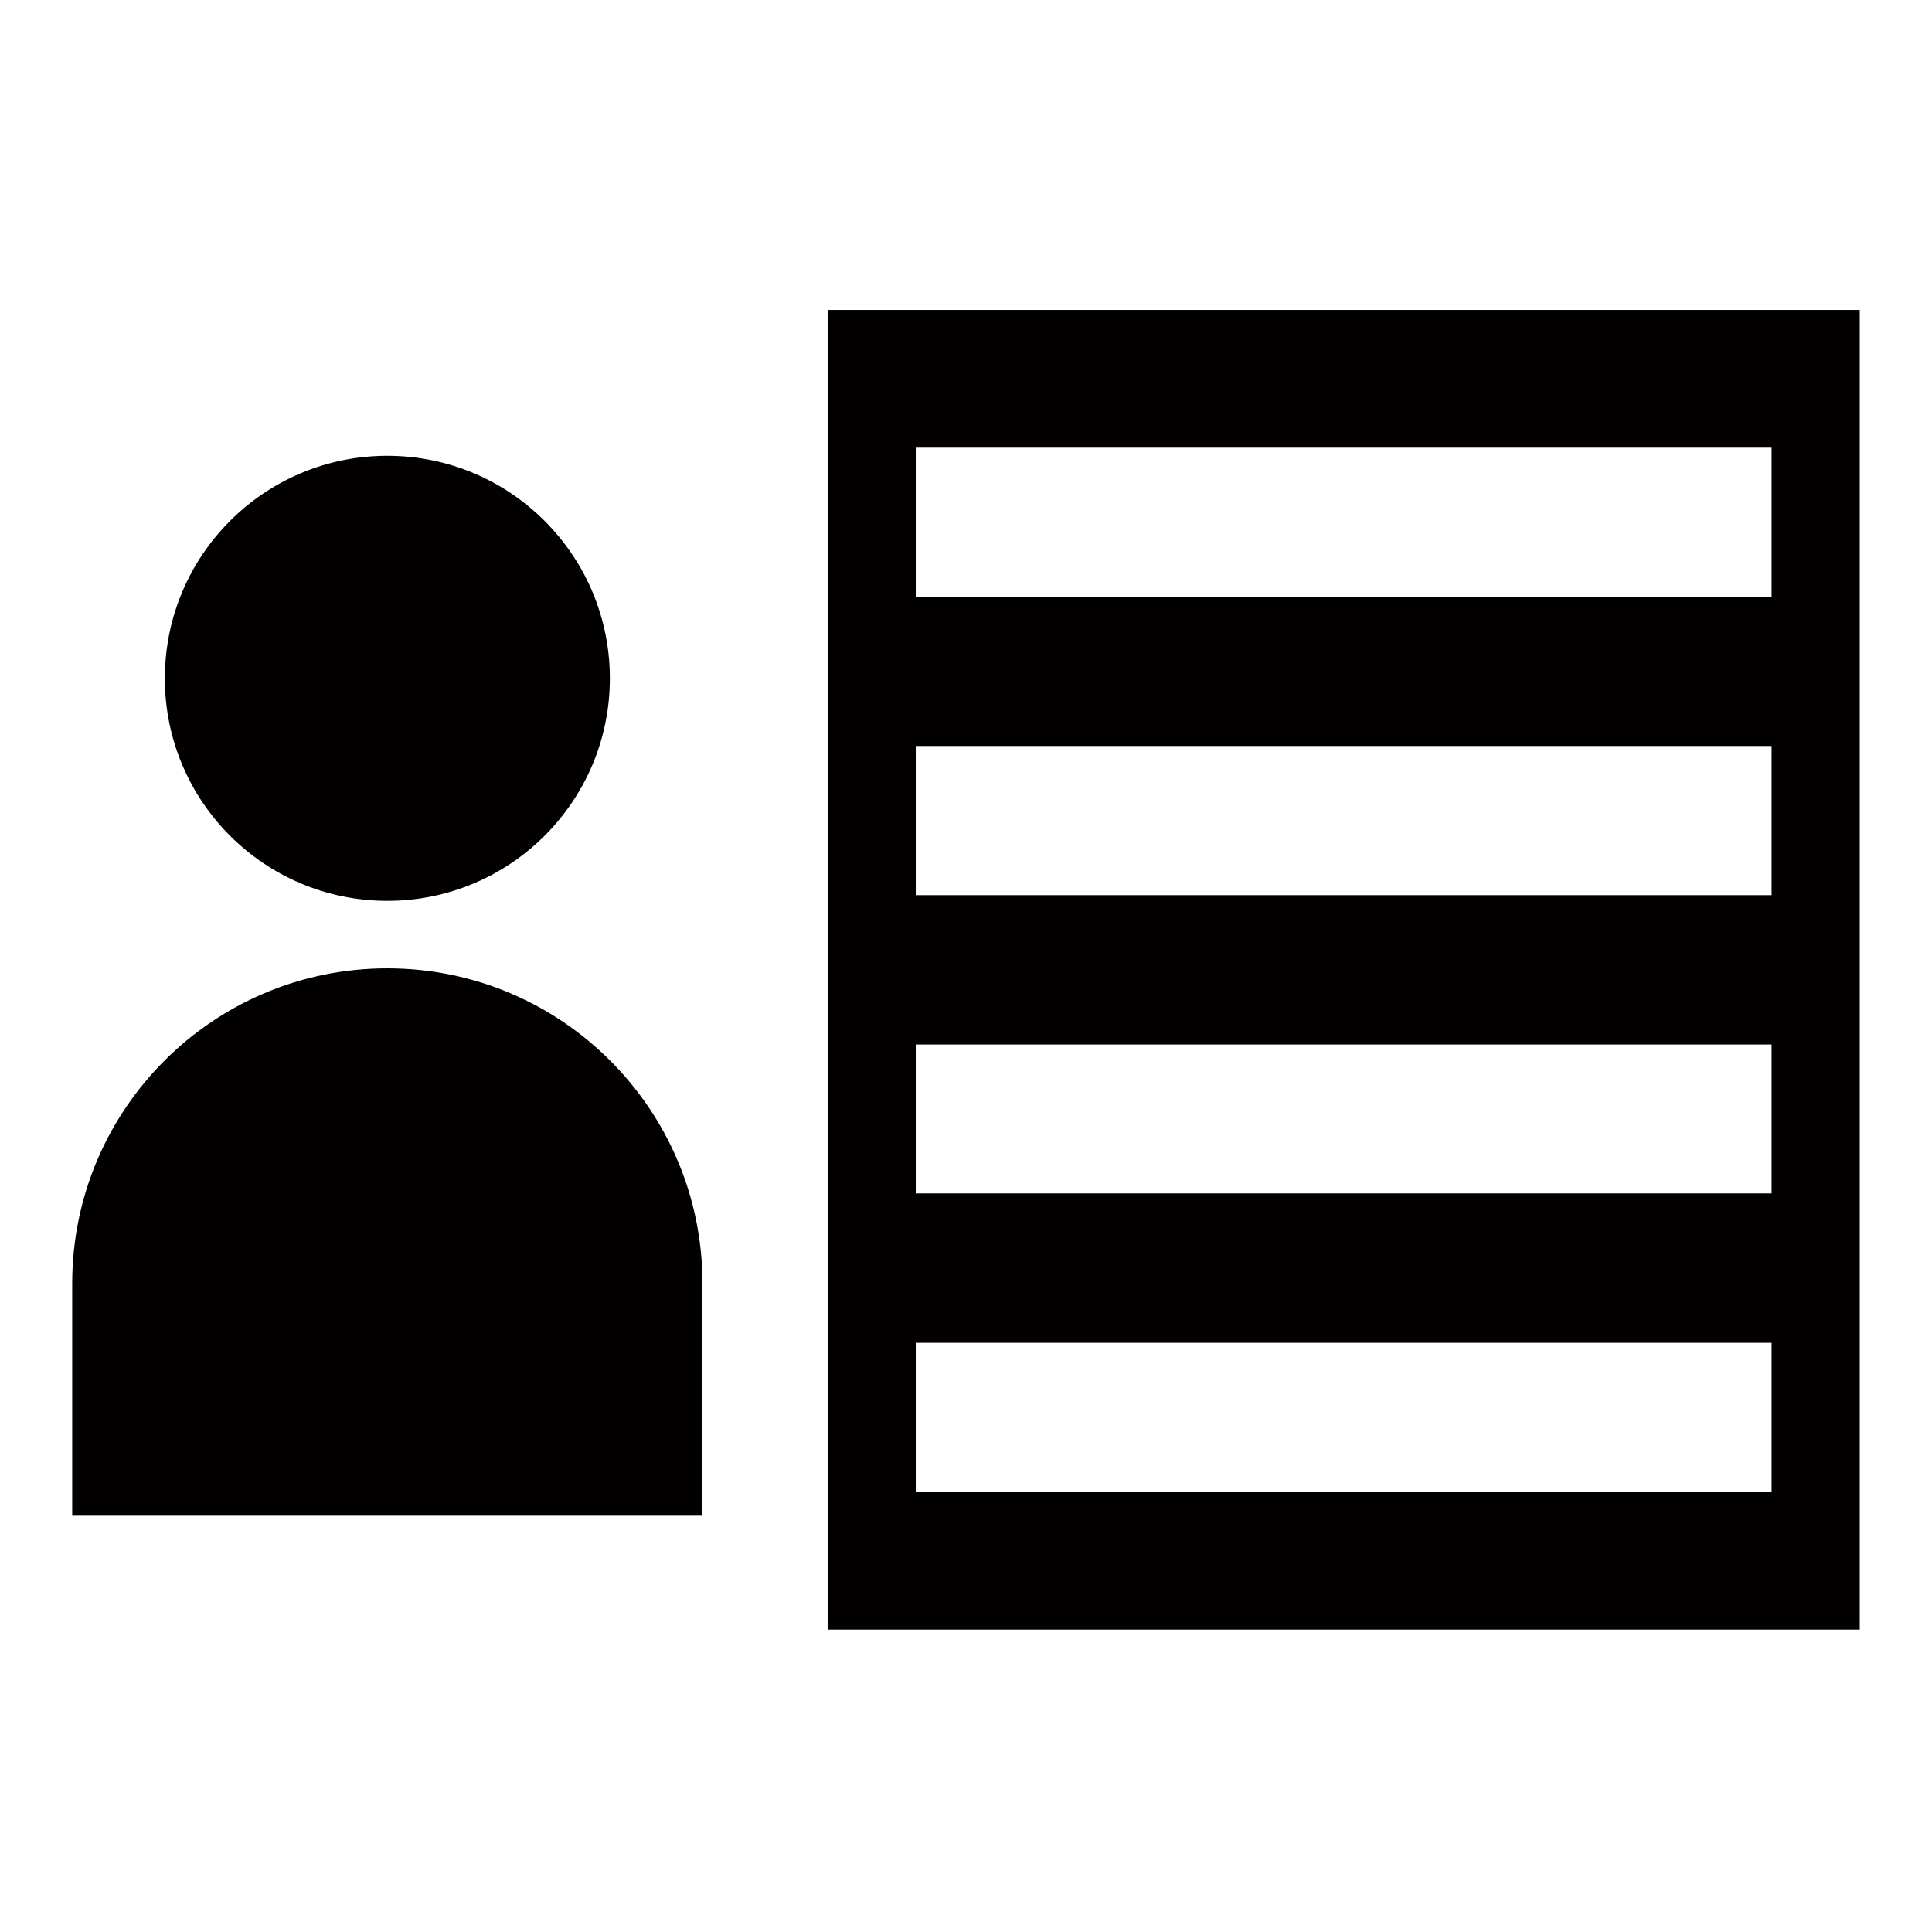 <?xml version="1.0" encoding="utf-8"?>
<!-- Generator: Adobe Illustrator 16.0.0, SVG Export Plug-In . SVG Version: 6.00 Build 0)  -->
<!DOCTYPE svg PUBLIC "-//W3C//DTD SVG 1.1//EN" "http://www.w3.org/Graphics/SVG/1.1/DTD/svg11.dtd">
<svg version="1.1" id="图层_1" xmlns="http://www.w3.org/2000/svg" xmlns:xlink="http://www.w3.org/1999/xlink" x="0px" y="0px"
	 width="42.52px" height="42.52px" viewBox="0 0 42.52 42.52" enable-background="new 0 0 42.52 42.52" xml:space="preserve">
<polygon fill="#231815" points="21.26,21.26 21.26,21.26 21.26,21.26 "/>
<polygon fill="#231815" points="21.26,21.26 21.26,21.26 21.26,21.26 "/>
<polygon fill="#231815" points="21.26,21.26 21.26,21.26 21.26,21.26 "/>
<g>
	<path fill="#030000" d="M8.524,19.826c2.705,0,4.898-2.192,4.898-4.896c0-2.707-2.193-4.899-4.898-4.899
		c-2.706,0-4.896,2.192-4.896,4.899C3.627,17.634,5.818,19.826,8.524,19.826z"/>
	<path fill="#030000" d="M18.215,6.821v29.044H40.93V6.821H18.215z M38.99,32.835H20.155v-3.282H38.99V32.835z M38.99,26.265H20.155
		v-3.277H38.99V26.265z M38.99,19.701H20.155v-3.283H38.99V19.701z M38.99,13.133H20.155V9.852H38.99V13.133z"/>
	<path fill="#030000" d="M15.46,33.358v-5.112c0-3.832-3.106-6.935-6.936-6.935c-3.829,0-6.935,3.103-6.935,6.935v5.112H15.46z"/>
</g>
</svg>
